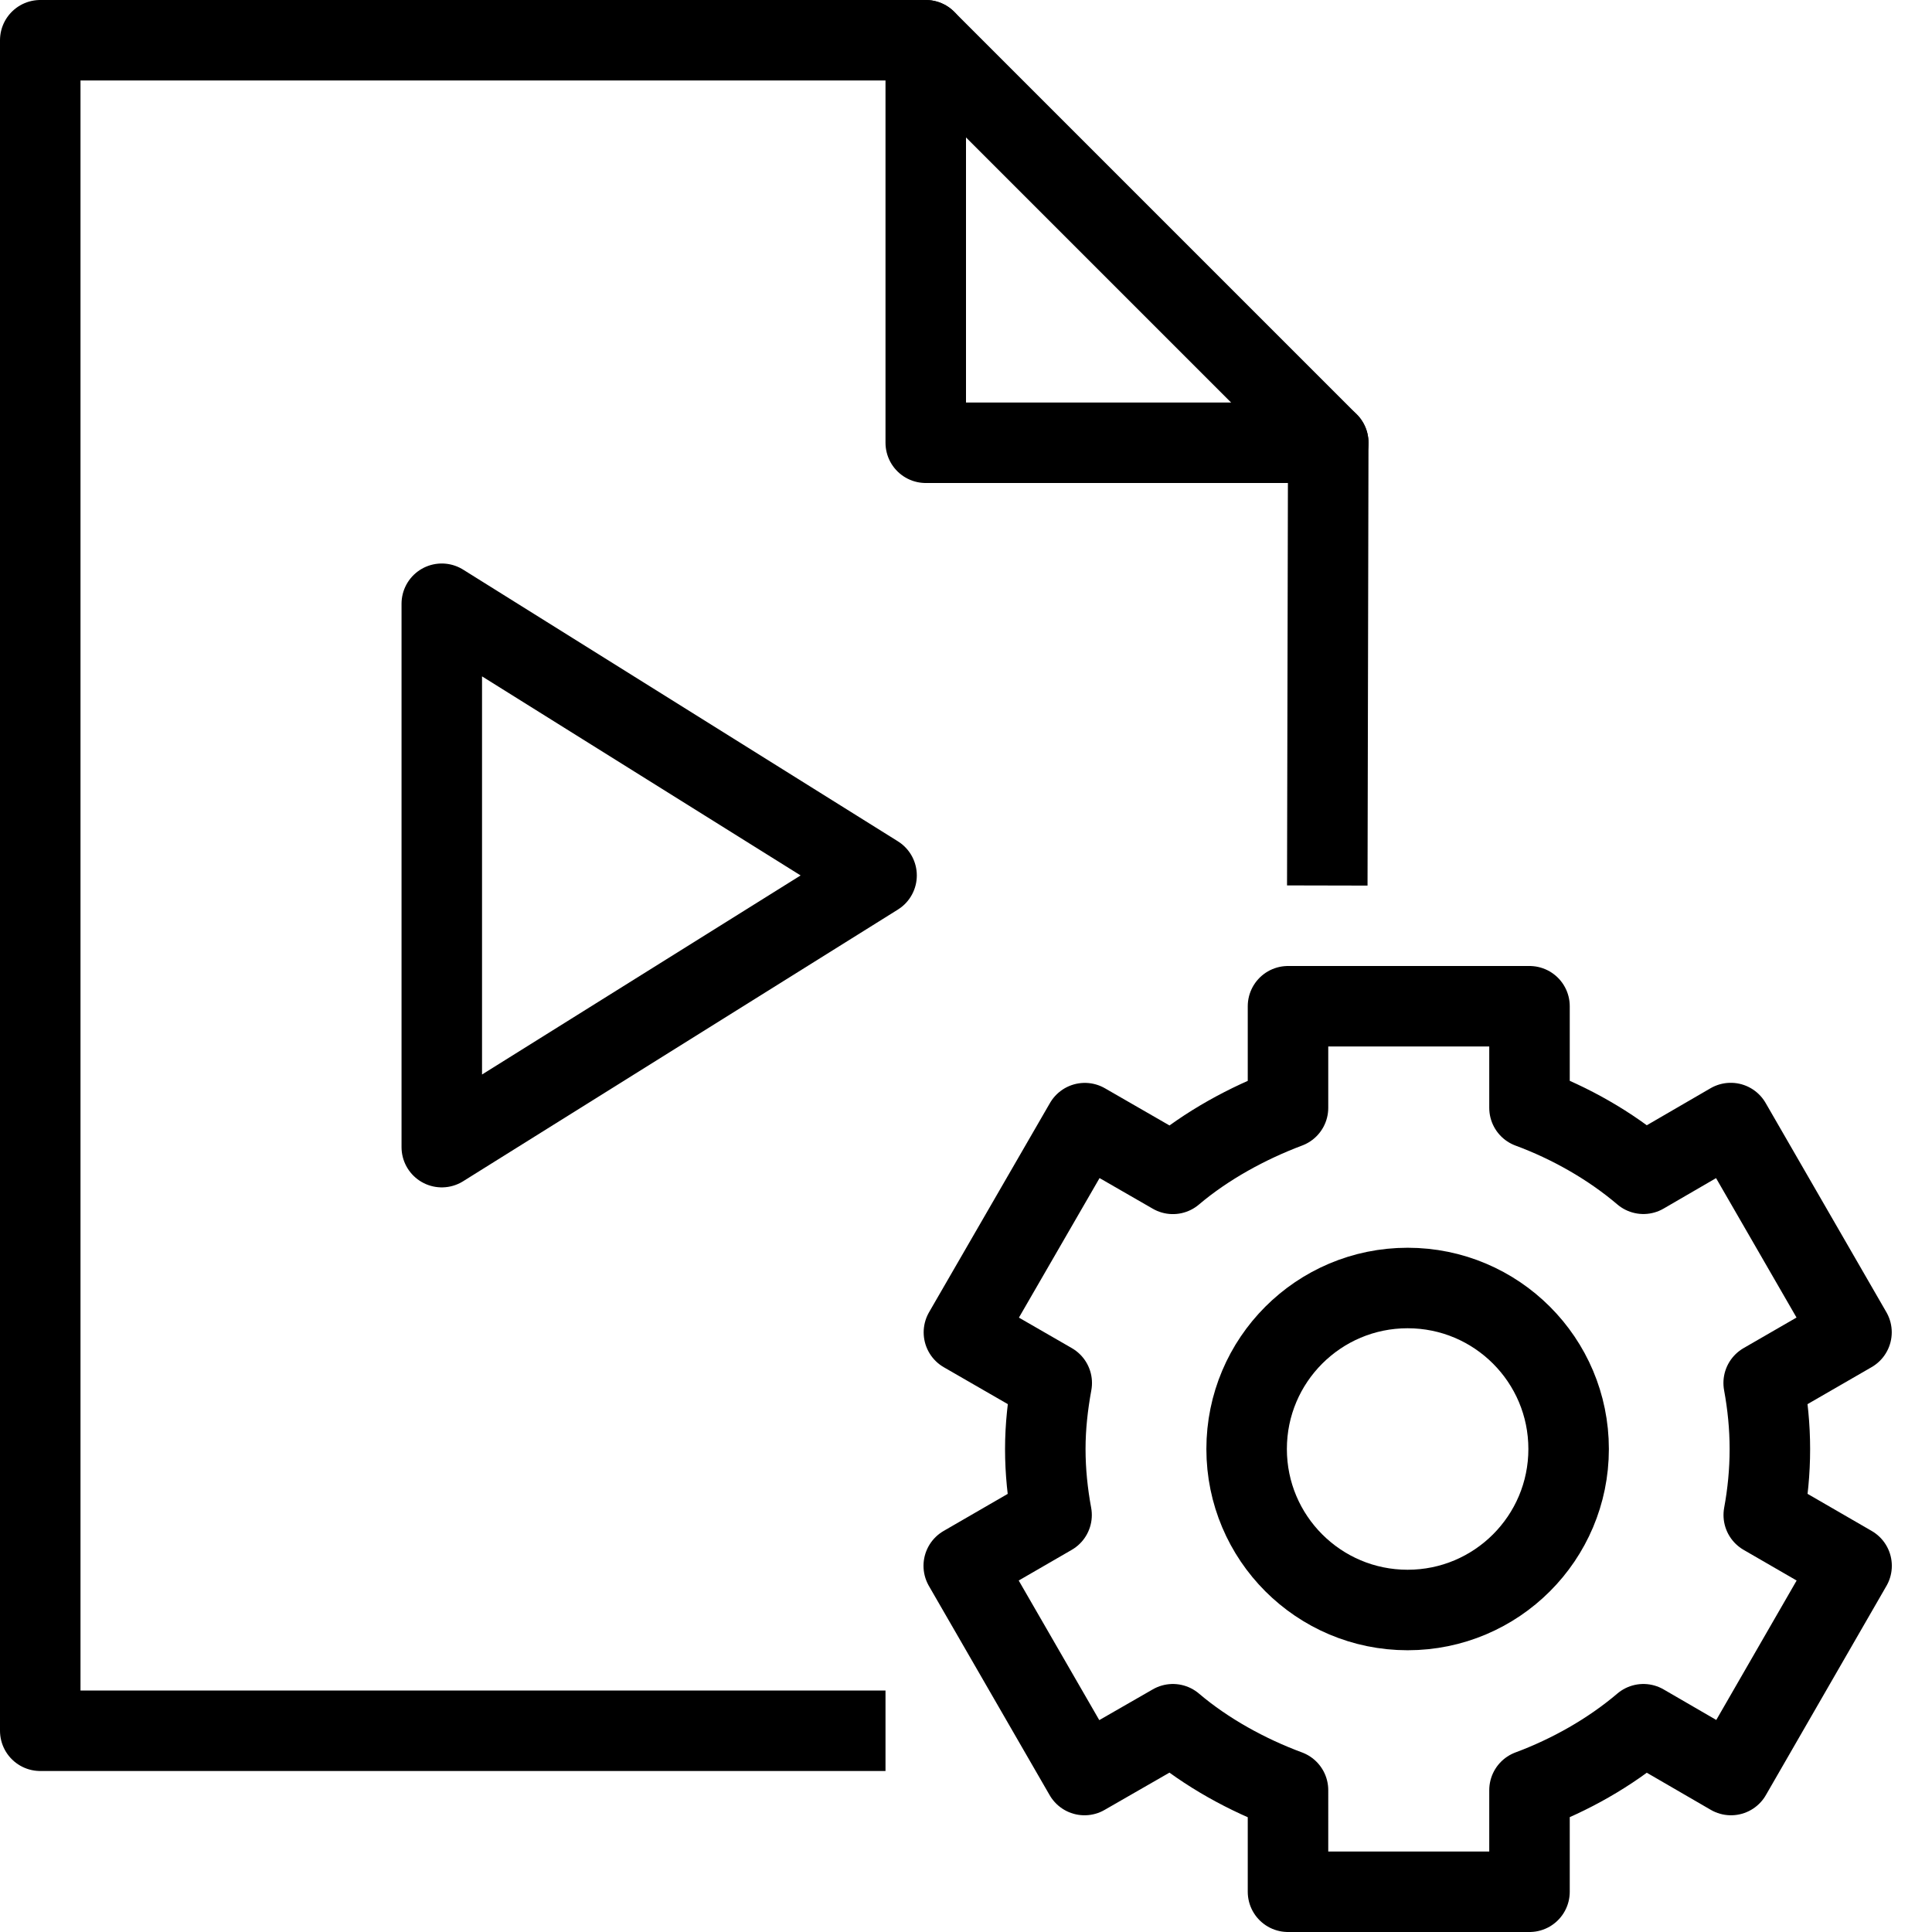 <?xml version="1.0" encoding="utf-8"?>
<!-- Generator: Adobe Illustrator 19.2.0, SVG Export Plug-In . SVG Version: 6.00 Build 0)  -->
<svg version="1.1" id="Layer_1" xmlns="http://www.w3.org/2000/svg" xmlns:xlink="http://www.w3.org/1999/xlink" x="0px" y="0px"
	 viewBox="0 0 24 24" enable-background="new 0 0 24 24" xml:space="preserve">
<g id="Filled_Icons" display="none">
	<g display="inline">
		<path d="M23.266,19.018l-0.795-0.459c0.021-0.188,0.031-0.373,0.031-0.559c0-0.184-0.011-0.369-0.033-0.559l0.797-0.459
			c0.238-0.139,0.32-0.444,0.182-0.684l-1.5-2.598c-0.066-0.115-0.176-0.198-0.303-0.233c-0.127-0.035-0.266-0.016-0.381,0.051
			l-0.791,0.459c-0.291-0.211-0.615-0.398-0.957-0.553V12.5c0-0.276-0.225-0.5-0.5-0.5h-3c-0.277,0-0.5,0.224-0.5,0.5v0.925
			c-0.295,0.13-0.638,0.311-0.973,0.554l-0.803-0.461c-0.235-0.136-0.543-0.057-0.682,0.184l-1.501,2.598
			c-0.139,0.239-0.057,0.545,0.183,0.684l0.796,0.459c-0.022,0.191-0.034,0.377-0.034,0.56c0,0.185,0.012,0.368,0.033,0.558
			l-0.797,0.459c-0.115,0.066-0.198,0.176-0.233,0.305c-0.034,0.128-0.016,0.265,0.051,0.379l1.5,2.598
			c0.135,0.239,0.443,0.321,0.682,0.184l0.805-0.463c0.336,0.244,0.678,0.426,0.973,0.557V23.5c0,0.275,0.225,0.5,0.5,0.5h3
			c0.276,0,0.5-0.225,0.5-0.5v-0.926c0.344-0.153,0.668-0.34,0.959-0.553l0.793,0.459c0.115,0.066,0.254,0.086,0.381,0.051
			c0.129-0.034,0.238-0.118,0.305-0.233l1.498-2.599C23.587,19.461,23.505,19.154,23.266,19.018z M17.502,20.5
			c-1.379,0-2.5-1.122-2.5-2.5c0-1.378,1.121-2.5,2.5-2.5c1.379,0,2.5,1.122,2.5,2.5C20.002,19.378,18.881,20.5,17.502,20.5z"/>
		<path d="M10.689,20.201c-0.199-0.346-0.253-0.754-0.15-1.139c0.104-0.385,0.355-0.713,0.699-0.91L11.502,18l-0.262-0.15
			c-0.345-0.199-0.596-0.527-0.699-0.91c-0.103-0.385-0.049-0.795,0.15-1.139l1.501-2.599c0.414-0.718,1.333-0.961,2.046-0.55
			l0.275,0.158V12.5c0-0.829,0.672-1.5,1.5-1.5H17V5.5c0-0.133-0.053-0.26-0.147-0.354l-4.999-5C11.76,0.053,11.633,0,11.5,0h-11
			C0.225,0,0,0.224,0,0.5v21C0,21.775,0.225,22,0.5,22h11.228L10.689,20.201z M11.5,0.5l5,5h-5V0.5z M5.5,14.75
			c-0.083,0-0.167-0.021-0.242-0.062C5.099,14.6,5,14.432,5,14.25V7.5c0-0.182,0.099-0.349,0.258-0.438
			C5.417,6.975,5.61,6.98,5.765,7.076l5.4,3.375c0.146,0.091,0.235,0.251,0.235,0.424c0,0.173-0.089,0.333-0.235,0.424l-5.4,3.375
			C5.684,14.725,5.592,14.75,5.5,14.75z"/>
	</g>
</g>
<g id="Outline_Icons">
	<g>
		<g>
			<g>
				<g>
					<path fill="none" stroke="#000000" stroke-linejoin="round" stroke-miterlimit="10" d="M16,13.762
						c-0.5,0.188-1.014,0.467-1.43,0.82l-1.094-0.63l-1.502,2.599l1.091,0.629c-0.049,0.268-0.08,0.541-0.08,0.82
						c0,0.281,0.029,0.555,0.078,0.82l-1.091,0.631l1.5,2.599l1.098-0.631c0.416,0.354,0.93,0.634,1.43,0.819V23.5h3v-1.262
						c0.5-0.186,0.999-0.465,1.415-0.819l1.088,0.631l1.498-2.599L21.91,18.82c0.049-0.266,0.076-0.539,0.076-0.82
						c0-0.279-0.028-0.555-0.077-0.82L23,16.55l-1.5-2.599l-1.085,0.63C19.999,14.227,19.5,13.947,19,13.762V12.5h-3V13.762z"/>
				</g>
				<circle fill="none" stroke="#000000" stroke-linejoin="round" stroke-miterlimit="10" cx="17.486" cy="18" r="2"/>
			</g>
		</g>
		<polygon fill="none" stroke="#000000" stroke-linecap="round" stroke-linejoin="round" stroke-miterlimit="10" points="5.488,7.5 
			10.889,10.875 5.488,14.25 		"/>
		<g>
			<polyline fill="none" stroke="#000000" stroke-linejoin="round" stroke-miterlimit="10" points="11,21.5 0.5,21.5 0.5,0.5 
				11.5,0.5 16.5,5.5 16.488,11 			"/>
			<polyline fill="none" stroke="#000000" stroke-linecap="round" stroke-linejoin="round" stroke-miterlimit="10" points="
				11.5,0.5 11.5,5.5 16.5,5.5 			"/>
		</g>
	</g>
</g>
</svg>
